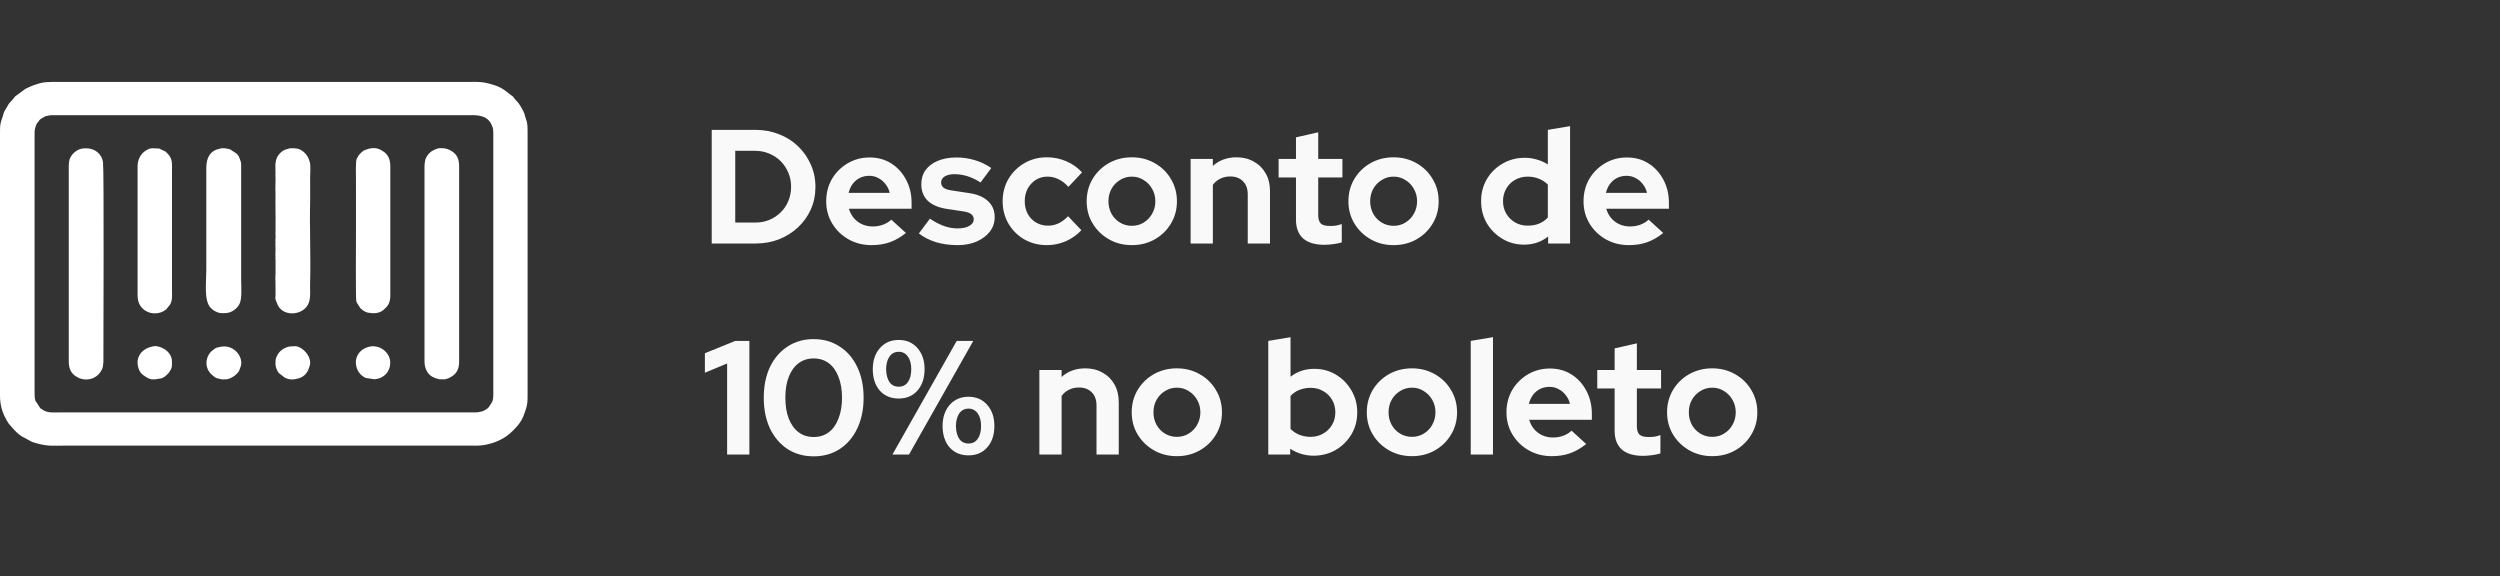 <svg width="308" height="71" viewBox="0 0 308 71" fill="none" xmlns="http://www.w3.org/2000/svg">
<rect x="0" y="0" width="308" height="71" fill="#333333" stroke="none"/>
<path fill-rule="evenodd" clip-rule="evenodd" d="M0 16.297V48.757C0 49.79 0.248 50.752 0.736 51.618C0.841 51.805 0.958 52.04 1.097 52.22L1.578 52.763C1.876 53.119 2.212 53.441 2.647 53.743L3.956 54.448C4.159 54.514 4.516 54.621 4.668 54.66C5.996 54.999 6.56 54.901 7.861 54.901H58.193C58.497 54.901 58.894 54.932 59.531 54.842C60.525 54.702 61.568 54.314 62.391 53.742C62.895 53.392 63.557 52.726 63.916 52.253C64.451 51.549 64.558 51.074 64.802 50.361C64.982 49.834 65 49.406 65 48.644V16.297C65 14.96 64.918 15.102 64.662 14.219C64.632 14.115 64.645 14.139 64.622 14.051C64.546 13.76 64.022 12.858 63.837 12.652C63.829 12.643 63.817 12.631 63.81 12.623L63.701 12.503C63.611 12.398 63.558 12.342 63.46 12.234C63.213 11.961 63.322 11.961 62.956 11.716C62.587 11.469 62.014 10.862 61.079 10.551C59.416 9.999 59.13 10.096 57.263 10.096H7.774C7.465 10.096 5.763 10.035 5.047 10.22C4.424 10.38 3.716 10.642 3.139 10.947C3.128 10.953 3.114 10.961 3.103 10.967L2.116 11.693C1.743 11.95 1.868 11.898 1.607 12.205C1.005 12.914 1.286 12.44 0.739 13.377C0.62 13.58 0.505 13.741 0.425 14.019C0.382 14.168 0.396 14.169 0.338 14.334C0.279 14.501 0.282 14.499 0.236 14.636C0.027 15.259 0.001 15.402 0.001 16.297L0 16.297ZM45.459 42.724C44.746 42.907 44.27 43.297 43.99 43.894C43.695 44.524 43.824 45.566 44.479 46.175C44.75 46.426 44.848 46.45 45.066 46.568L46.158 46.729L46.703 46.619C47.399 46.359 47.84 45.892 48.016 45.195C48.05 45.061 48.085 44.833 48.079 44.629C48.039 43.397 46.752 42.391 45.459 42.723V42.724ZM27.06 42.747C26.555 42.865 26.646 42.83 26.288 43.088C26.22 43.137 26.205 43.147 26.13 43.211C25.283 43.929 25.154 45.311 26.078 46.149C26.248 46.303 26.507 46.529 26.714 46.591C26.737 46.598 26.827 46.617 26.91 46.638C26.984 46.658 27.065 46.684 27.133 46.701C27.337 46.752 27.419 46.749 27.548 46.739L27.732 46.735C27.824 46.735 27.888 46.737 27.98 46.723C28.241 46.681 28.731 46.444 28.949 46.253C29.545 45.731 29.421 45.722 29.629 45.228C30.087 44.147 28.928 42.312 27.06 42.748L27.06 42.747ZM18.991 42.651C17.661 42.837 16.672 43.809 17.017 45.203C17.219 46.018 17.612 46.177 17.962 46.428C18.141 46.556 18.526 46.73 18.711 46.733C18.716 46.733 18.732 46.731 18.738 46.731L18.849 46.732C18.944 46.735 18.999 46.737 19.102 46.736L19.892 46.611C19.899 46.608 19.913 46.601 19.92 46.598L20.2 46.463C20.347 46.388 20.687 46.059 20.783 45.941C20.899 45.8 20.925 45.712 20.994 45.603C21.083 45.464 20.997 45.633 21.071 45.479C21.219 45.17 21.189 44.84 21.183 44.508C21.166 43.494 20.26 42.808 19.255 42.637L18.989 42.651H18.991ZM36.313 42.652C35.891 42.669 35.636 42.662 35.289 42.795C34.572 43.071 34.103 43.634 33.949 44.348L33.948 44.632C33.909 44.987 33.99 45.327 34.162 45.648L34.234 45.79C34.26 45.839 34.304 45.905 34.354 45.959L35.121 46.548C35.699 46.812 36.194 46.788 36.79 46.615L37.094 46.501C37.738 46.174 37.974 45.691 38.161 45.054C38.495 43.911 37.167 42.616 36.314 42.651L36.313 42.652ZM48.086 36.375V20.48C48.086 19.66 47.828 19 47.126 18.595L46.838 18.428C46.221 18.113 45.491 18.252 44.92 18.503L44.835 18.537C44.77 18.569 44.682 18.647 44.604 18.714C44.481 18.82 44.312 18.965 44.204 19.121L43.951 19.551C43.789 19.932 43.856 21.595 43.856 22.056C43.857 24.229 43.856 26.405 43.857 28.554C43.857 29.068 43.808 36.81 43.894 37.107L43.946 37.25C43.949 37.258 43.956 37.274 43.959 37.282L44.321 37.856C44.378 37.928 44.353 37.908 44.416 37.98C44.442 38.011 44.46 38.028 44.48 38.044C45.007 38.471 45.104 38.507 45.751 38.573C46.052 38.604 46.449 38.598 46.799 38.448C47.164 38.292 47.219 38.217 47.435 38.002L47.493 37.947C47.913 37.556 48.086 37.11 48.086 36.376V36.375ZM16.951 20.48V36.375C16.951 37.178 17.217 37.808 17.864 38.246C18.629 38.765 19.732 38.732 20.475 38.117L20.966 37.505C21.266 36.935 21.189 36.412 21.189 35.715V21.122C21.189 20.003 21.312 19.455 20.37 18.659L19.601 18.297L18.781 18.265C18.154 18.256 16.951 18.983 16.951 20.48L16.951 20.48ZM35.723 18.27L35.172 18.42C34.596 18.652 34.103 19.208 33.991 19.824C33.975 19.913 33.968 19.991 33.956 20.055C33.941 20.141 33.933 20.139 33.927 20.217L33.942 21.453C33.926 21.563 33.947 21.363 33.929 21.526C33.914 21.648 33.931 21.717 33.942 21.794C33.944 21.803 33.948 21.828 33.948 21.837C33.948 21.84 33.948 21.854 33.948 21.857L33.925 23.366C33.923 23.385 33.923 23.463 33.929 23.506C33.947 23.669 33.926 23.469 33.942 23.578L33.94 24.178C33.915 24.332 33.943 24.321 33.948 24.458L33.946 24.499C33.945 24.508 33.934 24.558 33.932 24.568L33.949 26.689C33.949 26.692 33.949 26.706 33.949 26.709V27.155C33.948 27.164 33.944 27.188 33.943 27.198L33.949 28.494C33.949 28.497 33.947 28.511 33.947 28.514C33.917 28.801 33.982 29.165 33.937 29.452C33.926 29.526 33.919 29.631 33.932 29.722L33.949 29.832C33.947 29.879 33.93 29.928 33.926 29.974L33.949 30.724C33.948 30.733 33.944 30.758 33.943 30.767L33.929 31.286C33.913 31.423 33.937 31.477 33.947 31.576L33.924 31.816C33.922 31.956 33.914 31.823 33.932 31.953C33.934 31.963 33.946 32.013 33.947 32.022V33.813C33.946 33.82 33.927 33.914 33.925 33.962L33.947 35.703C33.947 35.706 33.948 35.721 33.949 35.724L33.943 36.127C33.978 36.371 33.901 36.62 33.933 36.858L34.197 37.539C34.95 39.201 37.736 38.842 38.124 37.039C38.276 36.332 38.183 35.706 38.201 35.114C38.304 31.656 38.128 28.21 38.209 24.751C38.215 24.513 38.209 24.426 38.21 24.261C38.212 24.026 38.215 24.007 38.212 23.775C38.204 23.149 38.224 22.56 38.208 21.899C38.197 21.418 38.3 20.473 38.171 19.986C38.013 19.387 37.732 18.905 37.182 18.545C36.682 18.218 36.203 18.264 35.73 18.269C35.729 18.269 35.725 18.269 35.722 18.27L35.723 18.27ZM27.06 18.328L26.713 18.416C25.895 18.697 25.415 19.427 25.416 20.704C25.418 22.098 25.416 23.492 25.416 24.886C25.416 27.694 25.417 30.501 25.416 33.308C25.416 34.825 25.095 37.061 25.976 37.942C26.228 38.194 26.403 38.309 26.728 38.448L26.786 38.473C27.099 38.609 27.469 38.588 27.829 38.569C28.557 38.531 29.192 38.041 29.494 37.469C29.851 36.795 29.71 35.235 29.711 34.521C29.711 31.701 29.71 28.886 29.711 26.1L29.711 20.331C29.711 20.299 29.707 20.121 29.685 19.994L29.589 19.7C29.446 19.316 29.425 19.199 29.128 18.91L28.336 18.393C27.962 18.305 27.401 18.173 27.061 18.328L27.06 18.328ZM52.298 20.48V44.518C52.298 45.252 52.578 45.994 53.172 46.364C53.259 46.418 53.264 46.413 53.361 46.465L53.746 46.627C54.192 46.75 54.047 46.724 54.57 46.732C54.828 46.736 54.764 46.771 55.113 46.646C55.175 46.624 55.312 46.575 55.313 46.575C55.325 46.569 55.422 46.516 55.466 46.491C55.564 46.435 55.601 46.419 55.687 46.364C56.333 45.952 56.565 45.354 56.565 44.518V20.48C56.565 19.539 56.287 18.976 55.502 18.528C55.056 18.274 54.572 18.221 54.066 18.266C53.858 18.284 53.488 18.464 53.282 18.573C52.828 18.814 52.384 19.428 52.349 19.959C52.34 20.081 52.298 20.25 52.298 20.48V20.48ZM8.472 20.48V44.518C8.472 45.328 8.698 45.968 9.385 46.387L9.751 46.586C10.935 47.042 12.186 46.533 12.636 45.321C12.696 45.158 12.679 45.119 12.689 45.011C12.697 44.927 12.739 44.723 12.739 44.518C12.739 41.603 12.823 21.109 12.692 20.017C12.564 18.944 11.656 18.273 10.626 18.271C10.419 18.271 10.031 18.276 9.709 18.427C9.169 18.681 8.767 19.099 8.568 19.64C8.54 19.715 8.472 20.132 8.472 20.481V20.48ZM4.26 16.409V48.59C4.26 48.81 4.284 49.13 4.345 49.34L4.968 50.295C5.044 50.352 5.129 50.387 5.248 50.473C5.85 50.91 6.636 50.807 7.396 50.807H58.455C58.951 50.807 58.791 50.812 59.244 50.714C59.257 50.711 59.349 50.696 59.353 50.695C59.574 50.648 60.096 50.356 60.235 50.134C60.574 49.591 60.776 49.524 60.776 48.59V16.409C60.776 16.141 60.758 15.862 60.689 15.671L60.516 15.271C60.51 15.259 60.495 15.228 60.489 15.217C59.845 14.049 58.46 14.192 57.524 14.192H6.466C6.292 14.192 6.231 14.182 5.943 14.248C5.662 14.313 5.648 14.285 5.426 14.416C4.899 14.726 4.969 14.65 4.742 14.965C4.646 15.098 4.553 15.164 4.459 15.382C4.456 15.389 4.45 15.405 4.447 15.412L4.415 15.506C4.302 15.838 4.26 16.022 4.26 16.409Z" fill="white"/>
<path d="M90.583 27.42H93.023C93.65 27.42 94.23 27.313 94.763 27.1C95.31 26.873 95.783 26.56 96.183 26.16C96.597 25.76 96.91 25.293 97.123 24.76C97.35 24.227 97.463 23.647 97.463 23.02C97.463 22.393 97.35 21.813 97.123 21.28C96.897 20.733 96.583 20.26 96.183 19.86C95.783 19.46 95.31 19.147 94.763 18.92C94.23 18.693 93.65 18.58 93.023 18.58H90.583V27.42ZM87.683 30V16H93.063C94.117 16 95.09 16.18 95.983 16.54C96.877 16.887 97.657 17.38 98.323 18.02C98.99 18.66 99.51 19.407 99.883 20.26C100.27 21.113 100.463 22.033 100.463 23.02C100.463 24.02 100.277 24.94 99.903 25.78C99.53 26.62 99.003 27.36 98.323 28C97.657 28.627 96.877 29.12 95.983 29.48C95.09 29.827 94.117 30 93.063 30H87.683ZM107.369 30.2C106.329 30.2 105.382 29.96 104.529 29.48C103.689 29 103.022 28.353 102.529 27.54C102.036 26.727 101.789 25.813 101.789 24.8C101.789 23.787 102.022 22.873 102.489 22.06C102.969 21.247 103.616 20.6 104.429 20.12C105.242 19.64 106.149 19.4 107.149 19.4C108.149 19.4 109.036 19.647 109.809 20.14C110.582 20.633 111.189 21.3 111.629 22.14C112.082 22.98 112.309 23.933 112.309 25V25.72H104.589C104.709 26.133 104.902 26.507 105.169 26.84C105.449 27.173 105.789 27.433 106.189 27.62C106.602 27.807 107.042 27.9 107.509 27.9C107.976 27.9 108.402 27.827 108.789 27.68C109.189 27.533 109.529 27.327 109.809 27.06L111.609 28.7C110.969 29.22 110.309 29.6 109.629 29.84C108.962 30.08 108.209 30.2 107.369 30.2ZM104.549 23.76H109.609C109.516 23.347 109.342 22.987 109.089 22.68C108.849 22.36 108.556 22.113 108.209 21.94C107.876 21.753 107.502 21.66 107.089 21.66C106.662 21.66 106.276 21.747 105.929 21.92C105.582 22.093 105.289 22.34 105.049 22.66C104.822 22.967 104.656 23.333 104.549 23.76ZM117.985 30.2C117.025 30.2 116.139 30.08 115.325 29.84C114.512 29.587 113.805 29.227 113.205 28.76L114.565 26.94C115.165 27.34 115.739 27.64 116.285 27.84C116.845 28.04 117.399 28.14 117.945 28.14C118.559 28.14 119.045 28.04 119.405 27.84C119.779 27.627 119.965 27.353 119.965 27.02C119.965 26.753 119.859 26.54 119.645 26.38C119.445 26.22 119.119 26.107 118.665 26.04L116.665 25.74C115.625 25.58 114.839 25.247 114.305 24.74C113.772 24.22 113.505 23.54 113.505 22.7C113.505 22.02 113.679 21.44 114.025 20.96C114.385 20.467 114.885 20.087 115.525 19.82C116.179 19.54 116.952 19.4 117.845 19.4C118.605 19.4 119.345 19.507 120.065 19.72C120.799 19.933 121.485 20.26 122.125 20.7L120.805 22.48C120.232 22.12 119.685 21.86 119.165 21.7C118.645 21.54 118.119 21.46 117.585 21.46C117.092 21.46 116.692 21.553 116.385 21.74C116.092 21.927 115.945 22.173 115.945 22.48C115.945 22.76 116.052 22.98 116.265 23.14C116.479 23.3 116.845 23.413 117.365 23.48L119.345 23.78C120.385 23.927 121.179 24.26 121.725 24.78C122.272 25.287 122.545 25.947 122.545 26.76C122.545 27.427 122.345 28.02 121.945 28.54C121.545 29.047 121.005 29.453 120.325 29.76C119.645 30.053 118.865 30.2 117.985 30.2ZM128.987 30.2C127.96 30.2 127.034 29.967 126.207 29.5C125.38 29.02 124.727 28.373 124.247 27.56C123.767 26.733 123.527 25.813 123.527 24.8C123.527 23.773 123.767 22.853 124.247 22.04C124.727 21.227 125.38 20.58 126.207 20.1C127.034 19.62 127.96 19.38 128.987 19.38C129.814 19.38 130.6 19.54 131.347 19.86C132.107 20.18 132.76 20.64 133.307 21.24L131.627 23.02C131.24 22.593 130.834 22.28 130.407 22.08C129.994 21.867 129.54 21.76 129.047 21.76C128.514 21.76 128.034 21.893 127.607 22.16C127.194 22.427 126.86 22.787 126.607 23.24C126.367 23.693 126.247 24.213 126.247 24.8C126.247 25.36 126.367 25.873 126.607 26.34C126.86 26.793 127.207 27.153 127.647 27.42C128.087 27.673 128.574 27.8 129.107 27.8C129.574 27.8 130.007 27.707 130.407 27.52C130.82 27.32 131.214 27.027 131.587 26.64L133.227 28.36C132.694 28.933 132.054 29.387 131.307 29.72C130.56 30.04 129.787 30.2 128.987 30.2ZM139.439 30.2C138.399 30.2 137.459 29.96 136.619 29.48C135.779 29 135.112 28.353 134.619 27.54C134.125 26.727 133.879 25.813 133.879 24.8C133.879 23.787 134.119 22.873 134.599 22.06C135.092 21.233 135.759 20.58 136.599 20.1C137.452 19.62 138.399 19.38 139.439 19.38C140.479 19.38 141.419 19.62 142.259 20.1C143.112 20.58 143.779 21.233 144.259 22.06C144.752 22.873 144.999 23.787 144.999 24.8C144.999 25.813 144.752 26.727 144.259 27.54C143.779 28.353 143.119 29 142.279 29.48C141.439 29.96 140.492 30.2 139.439 30.2ZM139.439 27.82C139.985 27.82 140.472 27.687 140.899 27.42C141.339 27.153 141.685 26.793 141.939 26.34C142.205 25.873 142.339 25.36 142.339 24.8C142.339 24.227 142.205 23.713 141.939 23.26C141.685 22.807 141.339 22.447 140.899 22.18C140.472 21.9 139.985 21.76 139.439 21.76C138.905 21.76 138.419 21.9 137.979 22.18C137.539 22.447 137.192 22.807 136.939 23.26C136.685 23.713 136.559 24.227 136.559 24.8C136.559 25.36 136.685 25.873 136.939 26.34C137.192 26.793 137.539 27.153 137.979 27.42C138.419 27.687 138.905 27.82 139.439 27.82ZM146.683 30V19.58H149.423V20.44C150.21 19.733 151.183 19.38 152.343 19.38C153.156 19.38 153.87 19.56 154.483 19.92C155.11 20.267 155.596 20.753 155.943 21.38C156.29 21.993 156.463 22.713 156.463 23.54V30H153.723V23.94C153.723 23.26 153.53 22.727 153.143 22.34C152.756 21.94 152.23 21.74 151.563 21.74C151.096 21.74 150.683 21.833 150.323 22.02C149.963 22.193 149.663 22.447 149.423 22.78V30H146.683ZM163.185 30.16C162.025 30.16 161.145 29.9 160.545 29.38C159.959 28.847 159.665 28.073 159.665 27.06V21.86H157.525V19.58H159.665V16.92L162.405 16.3V19.58H165.385V21.86H162.405V26.5C162.405 26.98 162.512 27.327 162.725 27.54C162.939 27.74 163.312 27.84 163.845 27.84C164.112 27.84 164.352 27.827 164.565 27.8C164.792 27.76 165.039 27.693 165.305 27.6V29.86C165.025 29.953 164.672 30.027 164.245 30.08C163.832 30.133 163.479 30.16 163.185 30.16ZM171.685 30.2C170.645 30.2 169.705 29.96 168.865 29.48C168.025 29 167.358 28.353 166.865 27.54C166.371 26.727 166.125 25.813 166.125 24.8C166.125 23.787 166.365 22.873 166.845 22.06C167.338 21.233 168.005 20.58 168.845 20.1C169.698 19.62 170.645 19.38 171.685 19.38C172.725 19.38 173.665 19.62 174.505 20.1C175.358 20.58 176.025 21.233 176.505 22.06C176.998 22.873 177.245 23.787 177.245 24.8C177.245 25.813 176.998 26.727 176.505 27.54C176.025 28.353 175.365 29 174.525 29.48C173.685 29.96 172.738 30.2 171.685 30.2ZM171.685 27.82C172.231 27.82 172.718 27.687 173.145 27.42C173.585 27.153 173.931 26.793 174.185 26.34C174.451 25.873 174.585 25.36 174.585 24.8C174.585 24.227 174.451 23.713 174.185 23.26C173.931 22.807 173.585 22.447 173.145 22.18C172.718 21.9 172.231 21.76 171.685 21.76C171.151 21.76 170.665 21.9 170.225 22.18C169.785 22.447 169.438 22.807 169.185 23.26C168.931 23.713 168.805 24.227 168.805 24.8C168.805 25.36 168.931 25.873 169.185 26.34C169.438 26.793 169.785 27.153 170.225 27.42C170.665 27.687 171.151 27.82 171.685 27.82ZM187.772 30.14C186.786 30.14 185.892 29.9 185.092 29.42C184.292 28.94 183.652 28.3 183.172 27.5C182.706 26.687 182.472 25.78 182.472 24.78C182.472 23.78 182.706 22.88 183.172 22.08C183.652 21.267 184.299 20.627 185.112 20.16C185.926 19.68 186.839 19.44 187.852 19.44C188.372 19.44 188.872 19.513 189.352 19.66C189.832 19.793 190.279 19.993 190.692 20.26V16L193.432 15.54V30H190.732V29.14C189.879 29.807 188.892 30.14 187.772 30.14ZM188.212 27.8C188.719 27.8 189.179 27.72 189.592 27.56C190.019 27.387 190.386 27.133 190.692 26.8V22.74C190.386 22.433 190.019 22.193 189.592 22.02C189.166 21.847 188.706 21.76 188.212 21.76C187.639 21.76 187.119 21.893 186.652 22.16C186.199 22.413 185.839 22.773 185.572 23.24C185.306 23.693 185.172 24.207 185.172 24.78C185.172 25.353 185.306 25.867 185.572 26.32C185.839 26.773 186.199 27.133 186.652 27.4C187.119 27.667 187.639 27.8 188.212 27.8ZM200.67 30.2C199.63 30.2 198.683 29.96 197.83 29.48C196.99 29 196.323 28.353 195.83 27.54C195.336 26.727 195.09 25.813 195.09 24.8C195.09 23.787 195.323 22.873 195.79 22.06C196.27 21.247 196.916 20.6 197.73 20.12C198.543 19.64 199.45 19.4 200.45 19.4C201.45 19.4 202.336 19.647 203.11 20.14C203.883 20.633 204.49 21.3 204.93 22.14C205.383 22.98 205.61 23.933 205.61 25V25.72H197.89C198.01 26.133 198.203 26.507 198.47 26.84C198.75 27.173 199.09 27.433 199.49 27.62C199.903 27.807 200.343 27.9 200.81 27.9C201.276 27.9 201.703 27.827 202.09 27.68C202.49 27.533 202.83 27.327 203.11 27.06L204.91 28.7C204.27 29.22 203.61 29.6 202.93 29.84C202.263 30.08 201.51 30.2 200.67 30.2ZM197.85 23.76H202.91C202.816 23.347 202.643 22.987 202.39 22.68C202.15 22.36 201.856 22.113 201.51 21.94C201.176 21.753 200.803 21.66 200.39 21.66C199.963 21.66 199.576 21.747 199.23 21.92C198.883 22.093 198.59 22.34 198.35 22.66C198.123 22.967 197.956 23.333 197.85 23.76ZM89.583 56V44.78L86.843 45.92V43.52L90.583 42H92.323V56H89.583ZM100.236 56.22C99.022 56.22 97.949 55.92 97.016 55.32C96.096 54.707 95.376 53.86 94.856 52.78C94.349 51.687 94.096 50.427 94.096 49C94.096 47.56 94.349 46.3 94.856 45.22C95.376 44.14 96.096 43.3 97.016 42.7C97.949 42.087 99.022 41.78 100.236 41.78C101.463 41.78 102.536 42.087 103.456 42.7C104.389 43.3 105.109 44.14 105.616 45.22C106.136 46.3 106.396 47.56 106.396 49C106.396 50.427 106.136 51.687 105.616 52.78C105.109 53.86 104.389 54.707 103.456 55.32C102.536 55.92 101.463 56.22 100.236 56.22ZM100.236 53.84C100.956 53.84 101.576 53.647 102.096 53.26C102.616 52.873 103.016 52.313 103.296 51.58C103.589 50.847 103.736 49.987 103.736 49C103.736 48 103.589 47.14 103.296 46.42C103.016 45.687 102.616 45.127 102.096 44.74C101.576 44.353 100.956 44.16 100.236 44.16C99.529 44.16 98.916 44.353 98.396 44.74C97.876 45.127 97.469 45.687 97.176 46.42C96.896 47.14 96.756 48 96.756 49C96.756 49.987 96.896 50.847 97.176 51.58C97.469 52.313 97.876 52.873 98.396 53.26C98.916 53.647 99.529 53.84 100.236 53.84ZM110.727 49.1C109.754 49.1 108.974 48.773 108.387 48.12C107.814 47.453 107.527 46.573 107.527 45.48C107.527 44.413 107.821 43.547 108.407 42.88C108.994 42.213 109.767 41.88 110.727 41.88C111.674 41.88 112.441 42.213 113.027 42.88C113.614 43.547 113.907 44.413 113.907 45.48C113.907 46.573 113.614 47.453 113.027 48.12C112.454 48.773 111.687 49.1 110.727 49.1ZM110.727 47.64C111.207 47.64 111.581 47.453 111.847 47.08C112.127 46.693 112.267 46.16 112.267 45.48C112.267 44.827 112.127 44.307 111.847 43.92C111.567 43.533 111.194 43.34 110.727 43.34C110.247 43.34 109.867 43.533 109.587 43.92C109.321 44.307 109.181 44.827 109.167 45.48C109.181 46.16 109.321 46.693 109.587 47.08C109.854 47.453 110.234 47.64 110.727 47.64ZM109.947 56L117.867 42H119.907L111.987 56H109.947ZM119.327 56.1C118.354 56.1 117.574 55.773 116.987 55.12C116.414 54.453 116.127 53.573 116.127 52.48C116.127 51.413 116.421 50.547 117.007 49.88C117.594 49.213 118.367 48.88 119.327 48.88C120.274 48.88 121.041 49.213 121.627 49.88C122.214 50.547 122.507 51.413 122.507 52.48C122.507 53.573 122.214 54.453 121.627 55.12C121.054 55.773 120.287 56.1 119.327 56.1ZM119.327 54.64C119.807 54.64 120.181 54.453 120.447 54.08C120.727 53.693 120.867 53.16 120.867 52.48C120.867 51.827 120.727 51.307 120.447 50.92C120.167 50.533 119.794 50.34 119.327 50.34C118.847 50.34 118.467 50.533 118.187 50.92C117.921 51.307 117.781 51.827 117.767 52.48C117.781 53.16 117.921 53.693 118.187 54.08C118.454 54.453 118.834 54.64 119.327 54.64ZM128.05 56V45.58H130.79V46.44C131.577 45.733 132.55 45.38 133.71 45.38C134.523 45.38 135.237 45.56 135.85 45.92C136.477 46.267 136.963 46.753 137.31 47.38C137.657 47.993 137.83 48.713 137.83 49.54V56H135.09V49.94C135.09 49.26 134.897 48.727 134.51 48.34C134.123 47.94 133.597 47.74 132.93 47.74C132.463 47.74 132.05 47.833 131.69 48.02C131.33 48.193 131.03 48.447 130.79 48.78V56H128.05ZM144.986 56.2C143.946 56.2 143.006 55.96 142.166 55.48C141.326 55 140.659 54.353 140.166 53.54C139.672 52.727 139.426 51.813 139.426 50.8C139.426 49.787 139.666 48.873 140.146 48.06C140.639 47.233 141.306 46.58 142.146 46.1C142.999 45.62 143.946 45.38 144.986 45.38C146.026 45.38 146.966 45.62 147.806 46.1C148.659 46.58 149.326 47.233 149.806 48.06C150.299 48.873 150.546 49.787 150.546 50.8C150.546 51.813 150.299 52.727 149.806 53.54C149.326 54.353 148.666 55 147.826 55.48C146.986 55.96 146.039 56.2 144.986 56.2ZM144.986 53.82C145.532 53.82 146.019 53.687 146.446 53.42C146.886 53.153 147.232 52.793 147.486 52.34C147.752 51.873 147.886 51.36 147.886 50.8C147.886 50.227 147.752 49.713 147.486 49.26C147.232 48.807 146.886 48.447 146.446 48.18C146.019 47.9 145.532 47.76 144.986 47.76C144.452 47.76 143.966 47.9 143.526 48.18C143.086 48.447 142.739 48.807 142.486 49.26C142.232 49.713 142.106 50.227 142.106 50.8C142.106 51.36 142.232 51.873 142.486 52.34C142.739 52.793 143.086 53.153 143.526 53.42C143.966 53.687 144.452 53.82 144.986 53.82ZM156.253 56V42L158.993 41.54V46.42C159.82 45.767 160.793 45.44 161.913 45.44C162.9 45.44 163.793 45.68 164.593 46.16C165.393 46.64 166.027 47.287 166.493 48.1C166.973 48.9 167.213 49.8 167.213 50.8C167.213 51.8 166.973 52.707 166.493 53.52C166.013 54.32 165.367 54.96 164.553 55.44C163.74 55.907 162.833 56.14 161.833 56.14C161.313 56.14 160.807 56.067 160.313 55.92C159.82 55.773 159.367 55.56 158.953 55.28V56H156.253ZM161.473 53.82C162.047 53.82 162.56 53.687 163.013 53.42C163.48 53.153 163.847 52.793 164.113 52.34C164.38 51.887 164.513 51.373 164.513 50.8C164.513 50.227 164.38 49.713 164.113 49.26C163.847 48.793 163.48 48.433 163.013 48.18C162.56 47.913 162.047 47.78 161.473 47.78C160.967 47.78 160.5 47.867 160.073 48.04C159.66 48.2 159.3 48.447 158.993 48.78V52.84C159.287 53.147 159.647 53.387 160.073 53.56C160.513 53.733 160.98 53.82 161.473 53.82ZM173.95 56.2C172.91 56.2 171.97 55.96 171.13 55.48C170.29 55 169.624 54.353 169.13 53.54C168.637 52.727 168.39 51.813 168.39 50.8C168.39 49.787 168.63 48.873 169.11 48.06C169.604 47.233 170.27 46.58 171.11 46.1C171.964 45.62 172.91 45.38 173.95 45.38C174.99 45.38 175.93 45.62 176.77 46.1C177.624 46.58 178.29 47.233 178.77 48.06C179.264 48.873 179.51 49.787 179.51 50.8C179.51 51.813 179.264 52.727 178.77 53.54C178.29 54.353 177.63 55 176.79 55.48C175.95 55.96 175.004 56.2 173.95 56.2ZM173.95 53.82C174.497 53.82 174.984 53.687 175.41 53.42C175.85 53.153 176.197 52.793 176.45 52.34C176.717 51.873 176.85 51.36 176.85 50.8C176.85 50.227 176.717 49.713 176.45 49.26C176.197 48.807 175.85 48.447 175.41 48.18C174.984 47.9 174.497 47.76 173.95 47.76C173.417 47.76 172.93 47.9 172.49 48.18C172.05 48.447 171.704 48.807 171.45 49.26C171.197 49.713 171.07 50.227 171.07 50.8C171.07 51.36 171.197 51.873 171.45 52.34C171.704 52.793 172.05 53.153 172.49 53.42C172.93 53.687 173.417 53.82 173.95 53.82ZM181.195 56V42L183.935 41.54V56H181.195ZM191.177 56.2C190.137 56.2 189.191 55.96 188.337 55.48C187.497 55 186.831 54.353 186.337 53.54C185.844 52.727 185.597 51.813 185.597 50.8C185.597 49.787 185.831 48.873 186.297 48.06C186.777 47.247 187.424 46.6 188.237 46.12C189.051 45.64 189.957 45.4 190.957 45.4C191.957 45.4 192.844 45.647 193.617 46.14C194.391 46.633 194.997 47.3 195.437 48.14C195.891 48.98 196.117 49.933 196.117 51V51.72H188.397C188.517 52.133 188.711 52.507 188.977 52.84C189.257 53.173 189.597 53.433 189.997 53.62C190.411 53.807 190.851 53.9 191.317 53.9C191.784 53.9 192.211 53.827 192.597 53.68C192.997 53.533 193.337 53.327 193.617 53.06L195.417 54.7C194.777 55.22 194.117 55.6 193.437 55.84C192.771 56.08 192.017 56.2 191.177 56.2ZM188.357 49.76H193.417C193.324 49.347 193.151 48.987 192.897 48.68C192.657 48.36 192.364 48.113 192.017 47.94C191.684 47.753 191.311 47.66 190.897 47.66C190.471 47.66 190.084 47.747 189.737 47.92C189.391 48.093 189.097 48.34 188.857 48.66C188.631 48.967 188.464 49.333 188.357 49.76ZM202.443 56.16C201.283 56.16 200.403 55.9 199.803 55.38C199.217 54.847 198.923 54.073 198.923 53.06V47.86H196.783V45.58H198.923V42.92L201.663 42.3V45.58H204.643V47.86H201.663V52.5C201.663 52.98 201.77 53.327 201.983 53.54C202.197 53.74 202.57 53.84 203.103 53.84C203.37 53.84 203.61 53.827 203.823 53.8C204.05 53.76 204.297 53.693 204.563 53.6V55.86C204.283 55.953 203.93 56.027 203.503 56.08C203.09 56.133 202.737 56.16 202.443 56.16ZM210.943 56.2C209.903 56.2 208.963 55.96 208.123 55.48C207.283 55 206.616 54.353 206.123 53.54C205.629 52.727 205.383 51.813 205.383 50.8C205.383 49.787 205.623 48.873 206.103 48.06C206.596 47.233 207.263 46.58 208.103 46.1C208.956 45.62 209.903 45.38 210.943 45.38C211.983 45.38 212.923 45.62 213.763 46.1C214.616 46.58 215.283 47.233 215.763 48.06C216.256 48.873 216.503 49.787 216.503 50.8C216.503 51.813 216.256 52.727 215.763 53.54C215.283 54.353 214.623 55 213.783 55.48C212.943 55.96 211.996 56.2 210.943 56.2ZM210.943 53.82C211.489 53.82 211.976 53.687 212.403 53.42C212.843 53.153 213.189 52.793 213.443 52.34C213.709 51.873 213.843 51.36 213.843 50.8C213.843 50.227 213.709 49.713 213.443 49.26C213.189 48.807 212.843 48.447 212.403 48.18C211.976 47.9 211.489 47.76 210.943 47.76C210.409 47.76 209.923 47.9 209.483 48.18C209.043 48.447 208.696 48.807 208.443 49.26C208.189 49.713 208.063 50.227 208.063 50.8C208.063 51.36 208.189 51.873 208.443 52.34C208.696 52.793 209.043 53.153 209.483 53.42C209.923 53.687 210.409 53.82 210.943 53.82Z" fill="#F9F9F9"/>
</svg>
